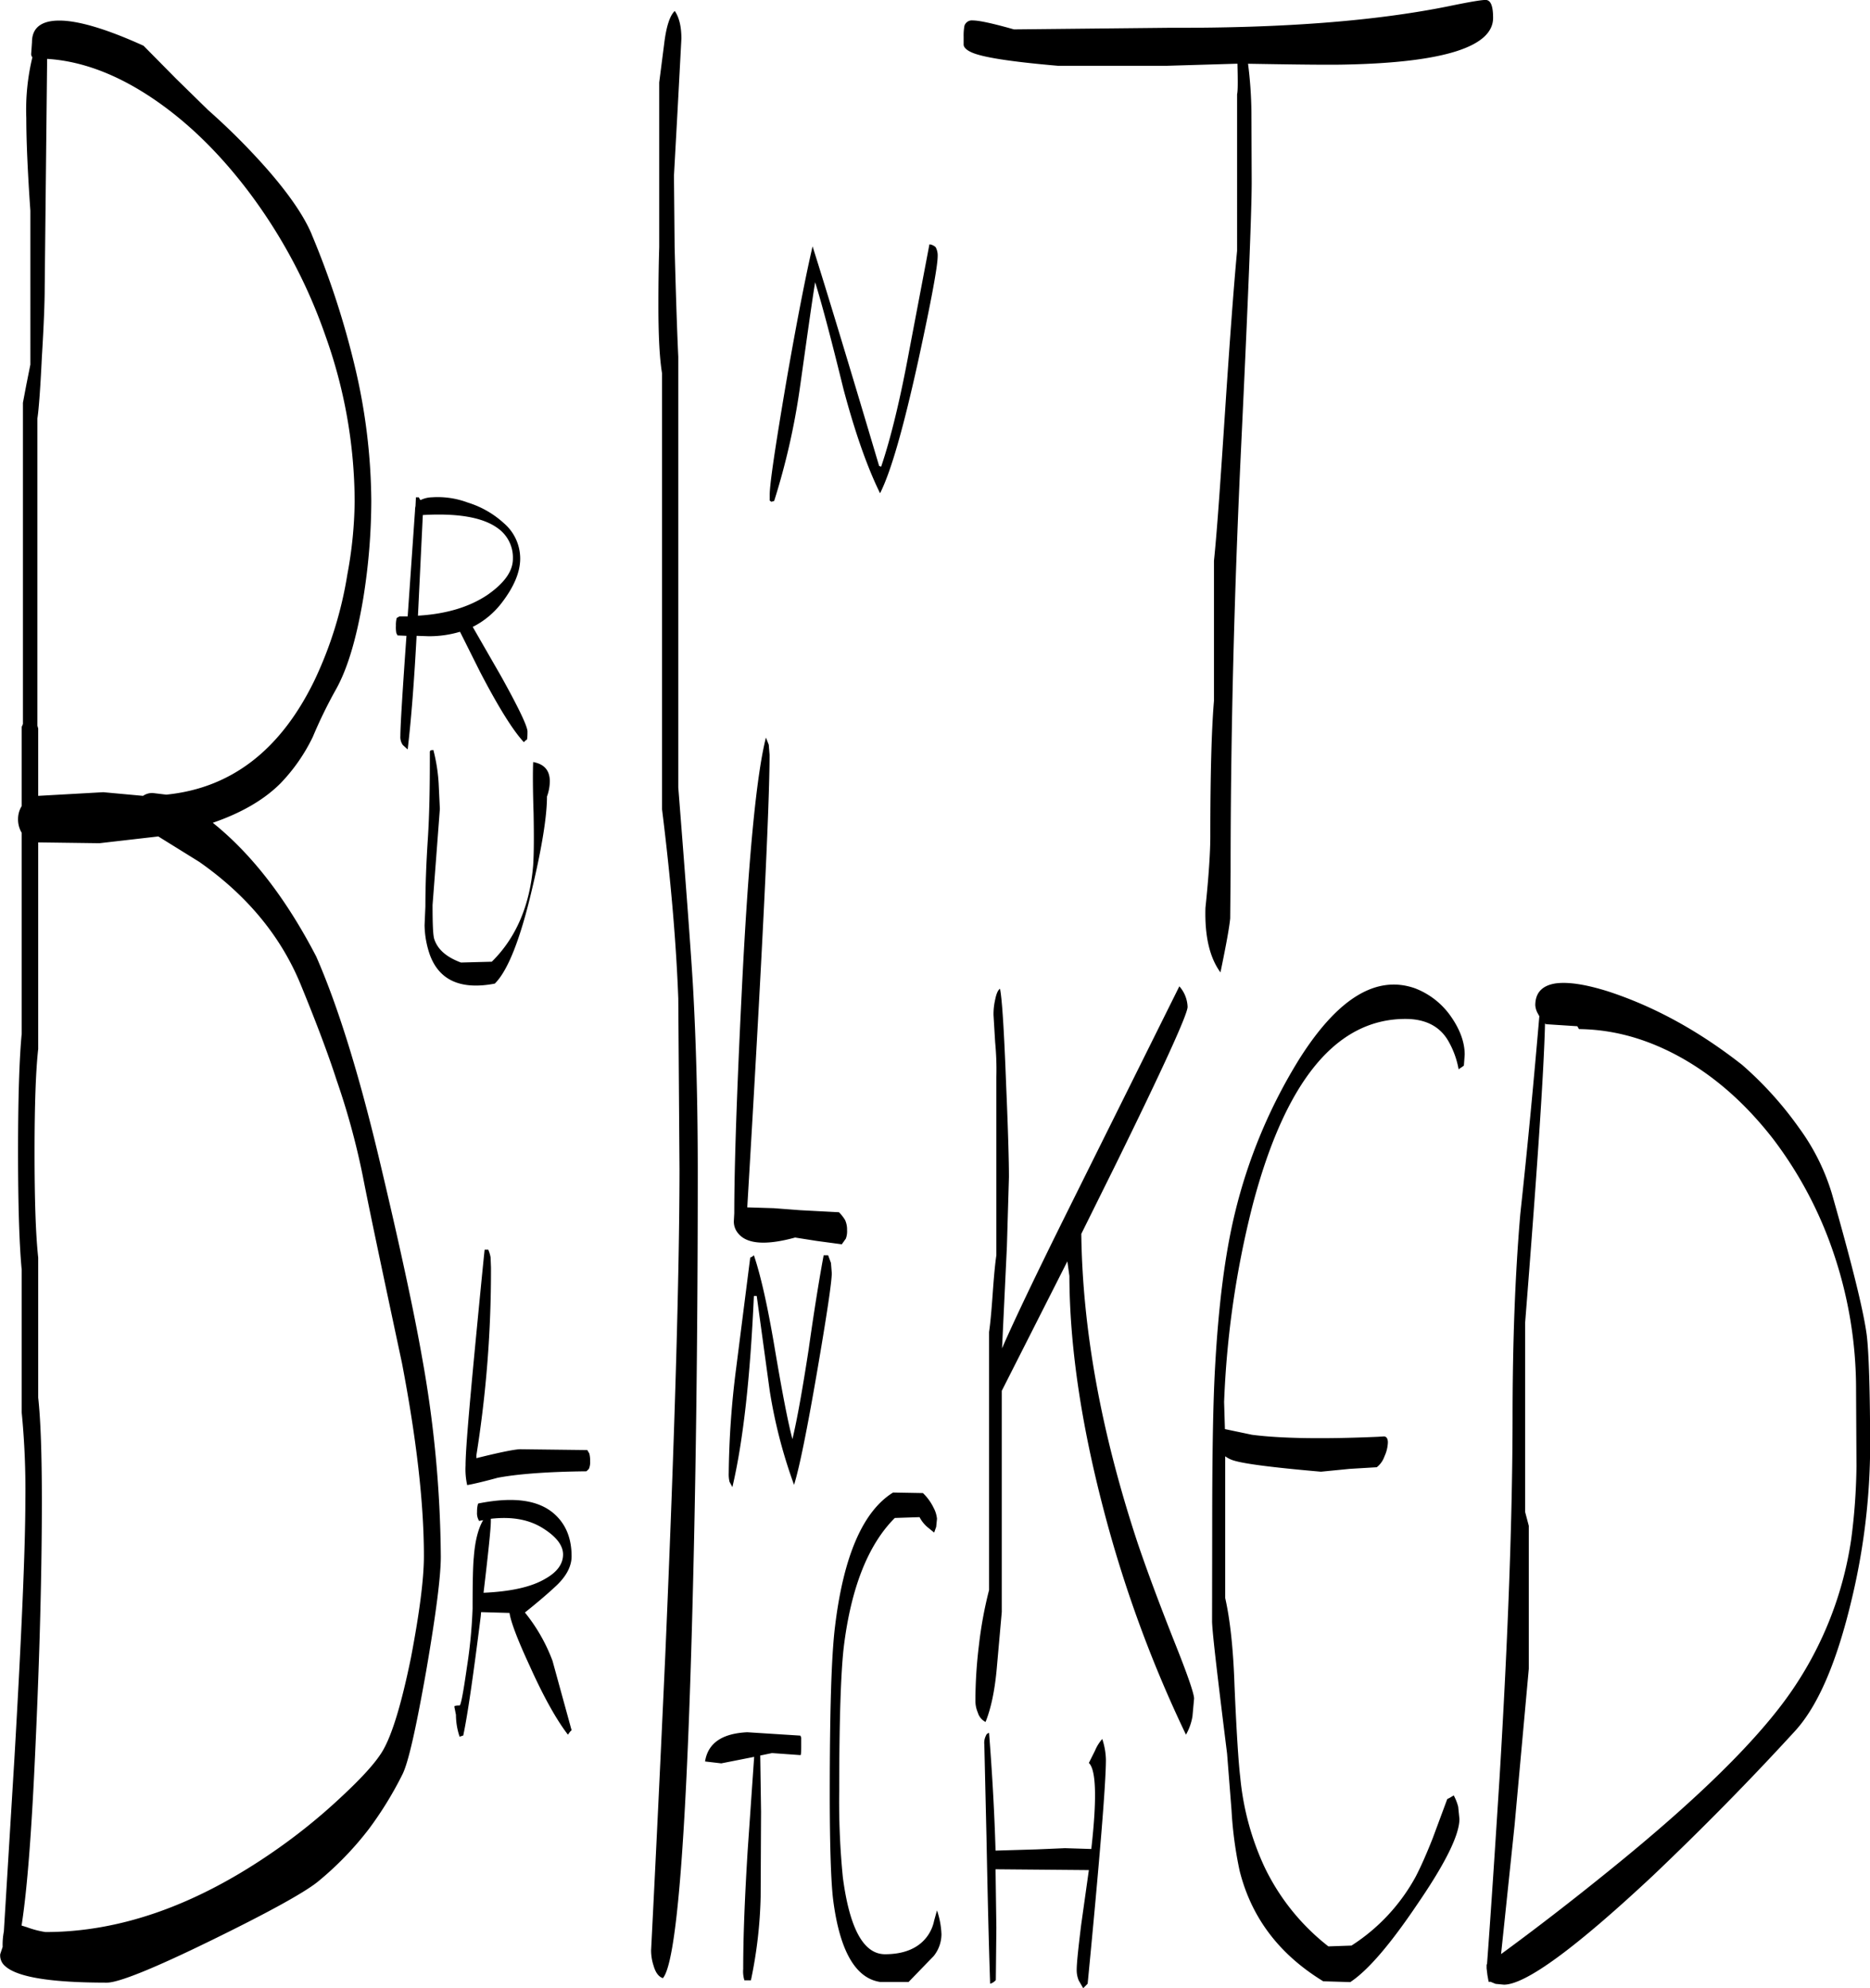 <svg id="Layer_1" data-name="Layer 1" xmlns="http://www.w3.org/2000/svg" viewBox="0 0 553.1 587.89"><defs><style>.cls-1{fill-rule:evenodd;}</style></defs><path class="cls-1" d="M230,523c.84-5.4,5-8.28,12.48-8.64l15.72,1,.24.6v2.76c0,1.8-.12,2.52-.24,2.4l-8.4-.6-3.48.72.24,16.56-.12,25.2a133.45,133.45,0,0,1-2.88,24.72h-1.92a8.85,8.85,0,0,1-.36-3.36c0-9.72.48-21.36,1.32-35l1.92-27.72-9.72,1.92Zm-42-61.2c0-2.64-1.92-5.16-5.64-7.56-4.2-2.76-9.36-3.72-15.72-3V452c0,2-.72,9-2.16,21.12,8-.36,14.16-1.68,18.36-4.2C186.36,466.92,188,464.52,188,461.76Zm-11.28,17.16a51.15,51.15,0,0,1,8.16,14.28l5.64,20.52-.48.48-.6.84c-3.24-4.2-7.08-10.92-11.28-20.28-3.72-8-5.64-13.2-6-15.72l-8.4-.24-.12,1.32c-2.16,17.16-3.84,28.92-5.16,35.16l-1.08.36a20.39,20.39,0,0,1-1.08-6.48l-.48-2.4c0-.24.48-.36,1.56-.36.36,0,1.08-3.72,2.16-11.28a146.73,146.73,0,0,0,1.68-17.4q0-11.7.36-15.12c.36-4.92,1.32-8.52,2.76-11l-1.2.24-.24-.48a4.34,4.34,0,0,1-.36-2.16,8.56,8.56,0,0,1,.24-2.28l.12-.24c10.8-2.16,18.48-1,23.16,3.72,3,3,4.44,7,4.44,11.88,0,2.76-1.32,5.52-4.08,8.28C184.92,472.08,181.68,475,176.76,478.92ZM314,514.56c.84,10.8,1.56,22.44,1.92,34.8l12.12-.36,8.4-.36,7.8.24c1.68-14.88,1.44-23.4-.72-25.44l1.8-3.6a12.44,12.44,0,0,1,2.16-3.48,20.59,20.59,0,0,1,1.08,6.12q0,10.44-5.4,66.24l-.48.48-.84.84-1.32-2.28a8,8,0,0,1-.6-3.12c0-2,.48-6.48,1.32-13.32l2.28-16.2-27.6-.24.24,17.28L316,587.64a3.41,3.41,0,0,1-1.68,1.08q-.54-15.3-1.08-43.2L312.6,518a4.65,4.65,0,0,1,.48-2.64A1.16,1.16,0,0,1,314,514.56Zm-19.56-70.92A15.21,15.21,0,0,1,297.6,448a8.59,8.59,0,0,1,1,3.24l-.24,2.4-.6,1.68-1.92-1.56a9.82,9.82,0,0,1-2.4-3l-7.32.24c-7.92,7.92-13,20.76-15.12,38.4-.84,7.44-1.32,21.6-1.32,42.36a226.24,226.24,0,0,0,1.08,25.56c2,15.12,6.12,22.68,12.48,22.68,5.88,0,10.2-1.92,12.72-5.64a11.73,11.73,0,0,0,1.8-4.32l.84-3a24.87,24.87,0,0,1,1.32,7,10.42,10.42,0,0,1-2.28,6.48l-7.44,7.68h-8.4c-7.32-1.08-12-9.24-13.92-24.36-.6-4.92-1-15.24-1-31.2,0-24.24.48-40.8,1.56-49.56,2.52-20.88,8.28-34.08,17.16-39.6ZM243.84,373.8l.6-.48c2,5.88,4,14.76,6,26.52,2.28,13.56,4.08,22.92,5.4,27.84,1.44-6,3-14.88,4.8-26.52,2-14.16,3.6-23.4,4.44-27.84h1.32l.84,2.28.24,3c0,2.52-1.44,12.24-4.32,29-3,17.4-5.28,28.68-6.84,33.6a148.55,148.55,0,0,1-7.2-27.84l-3.84-28h-.84c-1.08,23.88-3.12,42.72-6.36,56.52l-.84-1.56a9.4,9.4,0,0,1-.24-2.52A261.78,261.78,0,0,1,239.16,407l4.2-33Zm5-151.44.24,3c0,14.76-2.16,59.28-6.6,133.8l7.8.24,7.92.6,11.4.6a12.19,12.19,0,0,1,1.8,2.28,6.61,6.61,0,0,1,.6,3,6.18,6.18,0,0,1-.36,2.52l-1.2,1.68-7.44-1-6.36-1c-8.76,2.4-14.4,1.92-16.92-1.32a5.34,5.34,0,0,1-1.2-3.72l.12-2.16q0-20.34,2.16-64.44c1.92-39.48,4.32-64.8,7.2-76.2ZM166.56,373.92l.12,3a346.41,346.41,0,0,1-4.32,55.56v.84c7.2-1.8,11.52-2.64,13-2.64l19.8.24.6,1a7.88,7.88,0,0,1,.24,2.28,4.91,4.91,0,0,1-.36,2.28l-.72.72c-11.88.12-20.64.84-26.28,1.92q-5.94,1.62-9,2.16a21.43,21.43,0,0,1-.48-5.76c0-4.44,1-16,2.76-34.56,1.56-16.2,2.52-26,2.88-29.28h1.08A9.89,9.89,0,0,1,166.56,373.92ZM68.28,249.48l-17.4,2-18.12-.24v61.08c-.72,6.48-1.08,16.68-1.08,30.48S32,367,32.76,374v41.4c.72,6.6,1.08,16.68,1.08,30.48q0,31.68-1.92,73.32c-1.08,24.24-2.4,41.64-4.08,52.32l1.56.48a27.6,27.6,0,0,0,5.52,1.44q32.4,0,66-22.8a172.39,172.39,0,0,0,22-17.64c5.28-4.92,9-9,11-12C137,516.6,140,507,143,492.36c2.52-13.2,3.84-23.28,3.84-30.12,0-15.48-2.16-34.44-6.48-57-5.4-25.32-9.36-43.92-11.64-55.56a218.08,218.08,0,0,0-7.68-28.08c-2.52-7.8-6-17-10.44-27.84Q101.82,272,80.4,257Zm81.36-25.56a51.16,51.16,0,0,1,1.56,9.84l.36,7.56-1.08,14.28-1.08,14.16c0,5.4.12,8.76.48,10,1,3.12,3.6,5.4,7.92,7l9.12-.24c7.2-7.08,11.28-16.68,12.24-28.56.24-3.72.24-8.76.12-15.36-.24-7.32-.24-12.36-.12-15.12,3.24.6,4.8,2.4,4.92,5.4a13.5,13.5,0,0,1-.84,4.8c0,5.76-1.44,14.88-4.44,27.48-3.48,14.88-7.2,24.12-11,27.84-10.08,1.92-16.44-1-19.2-8.52a27.8,27.8,0,0,1-1.56-8.76l.24-5.52c0-6,.24-12.6.72-19.92s.6-15.48.6-24.24v-1.68l.24-.36Zm-3.12-69.48-1.44,29.76q12.42-.72,20.52-6.12c5-3.48,7.56-7,7.56-10.68a10.59,10.59,0,0,0-4.56-9.12C164.28,155.16,157,153.84,146.52,154.44Zm-2.28-2,.12-.72.12-2.52h.84l.48.84a8.08,8.08,0,0,1,3.36-.84,25.35,25.35,0,0,1,10.68,1.56,28.08,28.08,0,0,1,10.68,6.12,13.77,13.77,0,0,1,4.8,10.44q0,5.94-5.4,13a24.82,24.82,0,0,1-8.64,7.2l8.28,14.4q7.92,14.22,7.92,16.56c0,1.8-.12,2.52-.24,2.4l-.36.24-.48.48q-4.86-5.22-13-20.88l-5.88-11.76a31.81,31.81,0,0,1-9.24,1.32l-3.6-.12c-.72,13.32-1.56,24.48-2.64,33.6l-1.44-1.32a4.08,4.08,0,0,1-.72-2.64c0-2.88.6-12.72,1.8-29.64l-2.64-.12-.36-.72a9.2,9.2,0,0,1-.12-2.16,7.88,7.88,0,0,1,.24-2.28l.84-.48h2.4l2.16-31.08Zm-30.6-81a251.1,251.1,0,0,1,12.84,39.36,176.07,176.07,0,0,1,4.8,39.48,183.17,183.17,0,0,1-2.4,28.92c-2,11.88-4.68,20.88-8.16,27A137.83,137.83,0,0,0,114,220a52.59,52.59,0,0,1-9.6,13.8c-4.92,4.92-11.64,8.76-20,11.64Q101.64,259.26,115,285c6.36,14.52,12.48,34.2,18.48,59.28q9.18,38.52,12.84,59.4a342.88,342.88,0,0,1,5.52,58.8c0,5.76-1.44,17-4.32,33.72-3,16.92-5.28,27.24-7.08,30.72a106.48,106.48,0,0,1-9.84,16,94.34,94.34,0,0,1-15.24,15.72c-4.08,3.24-14.52,9-31.2,17.16-17.16,8.4-27.6,12.6-31.08,12.6-16.32,0-26.28-1.56-30-4.8a4.16,4.16,0,0,1-1.56-3.6l.72-2.16a20.93,20.93,0,0,1,.36-4.56l3.12-51.12q3.24-55.8,3.24-76.32a234.53,234.53,0,0,0-1.08-26V377.64q-1.08-11.34-1.08-34.92t1.08-34.92V248.4a7.68,7.68,0,0,1-1.08-4.08,7.44,7.44,0,0,1,1.08-3.84v-23.4l.36-.84v-95l1-5.28,1.2-6V64.44c-.84-12-1.2-21.12-1.2-27.36a66.05,66.05,0,0,1,1.8-18,1.36,1.36,0,0,1-.36-1l.24-3.48c0-4.32,2.88-6.48,8.52-6.36s13.92,2.64,24.48,7.44l9.6,9.72L83,34.68a198.08,198.08,0,0,1,17.4,17.4C106.92,59.52,111.36,66,113.64,71.4ZM95.52,59.52Q81.66,41,65.28,30.36,50,20.46,35.4,19.56l-.72,67.68c0,4-.24,10.8-.84,20.52-.48,10.2-1,16.2-1.32,18.12v90.84l.24.84v19.92L52,236.4l11.76,1.08a4.78,4.78,0,0,1,2.88-.84l4,.48q28.8-2.88,43.8-33.72A115.17,115.17,0,0,0,124.2,172a123.69,123.69,0,0,0,2.16-21.48,146.44,146.44,0,0,0-8.64-49.08A155.6,155.6,0,0,0,95.52,59.52ZM223,13.56l-1.08,20.28L220.8,54.12,221,75.24q.54,21.06,1.08,32.4V235q3.42,43.38,4.32,58.32c1,17.64,1.44,36,1.44,55.32,0,49.56-.6,95.4-1.8,137.28q-2.7,94.5-8.52,101.16c-1.32-.48-2.16-1.68-2.76-3.72a14.51,14.51,0,0,1-.72-4.56q2-39.06,4.2-87.36,4.14-96.3,4.2-143.16l-.36-50.88c-.6-16.08-2.16-34.68-4.8-55.92V112.56c-.72-4.32-1.08-10.92-1.08-19.92,0-7.8.12-13.68.24-17.4V26.52L217.92,15c.6-5,1.68-8.28,3.12-9.6C222.36,7.32,223,10.08,223,13.56ZM298.2,75.24a5,5,0,0,1,.6,2.64q0,4.5-5.76,31c-4.32,19.56-8,32.64-11.28,39.12-3.84-7.8-7.44-18.12-10.8-30.72-3.48-14.16-6.24-24.72-8.4-31.68-1.08,6.6-2.52,17.16-4.56,31.56a207.54,207.54,0,0,1-7.56,33.12l-.84.24-.48-.36v-1.68c0-3.24,1.68-14.52,5-34,3.24-18.6,5.88-31.8,7.68-39.48q6.48,20.52,19.68,64.92l.6.24q4.32-12.78,8.28-34.2l6-31.56A3.16,3.16,0,0,1,298.2,75.24Zm74.52,224.64c0,2.16-7.2,18-21.72,47.52L341.28,367q.54,42.66,16.68,91.44c2.76,8.16,6.6,18.48,11.52,30.84,3.48,8.76,5.16,13.8,5.16,15.12l-.48,5.28a16.52,16.52,0,0,1-1.92,5.4,369.48,369.48,0,0,1-24.48-67q-9.9-38-10-68.64l-.6-4.32L317.76,413.4v65.4L316.32,495c-.6,7.08-1.8,12.48-3.36,16.32a4.54,4.54,0,0,1-2.28-2.76,8.92,8.92,0,0,1-.72-3.36A136.65,136.65,0,0,1,311,488.64a120.16,120.16,0,0,1,3-16.32V396c.36-2.4.72-6.24,1.08-11.4s.72-8.88,1.08-11.28v-52.8a84.57,84.57,0,0,0-.36-10.2l-.48-8a19,19,0,0,1,.48-4.56q.54-2.7,1.44-3.24c.6,2.88,1.2,12.24,1.8,28.2.6,13.8.84,22.92.84,27.48l-.6,20.4-1.44,30.24q5.4-12.42,19.44-40.68l33-66.36A9.63,9.63,0,0,1,372.72,299.88Zm105.72,4.92c-.36,14.76-2.4,44.28-5.88,88.44v56l1.08,4.08V495.6l-4.2,46.2-4,38.16c10-7.32,20.76-15.6,32.16-24.84q39.42-31.86,54-53.28A106.13,106.13,0,0,0,569,457.32a178.14,178.14,0,0,0,1.56-21.6l-.12-22.44a125.27,125.27,0,0,0-6.6-40.44,117.86,117.86,0,0,0-18-34c-7.8-10-16.44-17.76-26.16-23.4-10.2-5.88-20.52-8.88-31.2-9l-.48-.84-9.24-.6Zm-2.28-3.24a5.91,5.91,0,0,1-.6-2.16q0-5.58,6.12-6.48c3.84-.48,9,.36,15.48,2.4,13.56,4.44,26.76,11.64,39.6,21.72a105.67,105.67,0,0,1,16.8,18.6,64.08,64.08,0,0,1,9.72,19.44c5.88,20.64,9.36,34.56,10.32,41.88.6,4.92,1,16.32,1,34.08a197.29,197.29,0,0,1-5.4,43.8c-4.44,18.84-10.08,31.92-17,39.36q-19.62,21.42-41.76,42.48Q476,588.9,466.32,589l-2.52-.24-1.44-.6h-.6l-.36-2-.24-2V583h.12c1.2-16.08,2.4-34.56,3.72-55.32q3.78-62.64,3.84-106c0-22,.72-42.12,2.28-60.48,2.28-21,4.08-40.44,5.64-58.56ZM454.68,314l-.24,3.24-.48.36-1.08.72a25.86,25.86,0,0,0-3-8.28c-2.52-4.44-6.84-6.6-12.72-6.6q-30.78,0-45.24,55.2a277.85,277.85,0,0,0-8.4,58.08l.24,8,8,1.68c8.28,1.08,20.76,1.32,37.2.6l1.92-.12q1.08.18,1.08,1.8a10.6,10.6,0,0,1-1,4.08,7,7,0,0,1-2.28,3.24l-8,.48-8.52.84q-20.7-1.8-25.56-3.24a8.45,8.45,0,0,1-2.76-1.32v41.88c1.44,6.36,2.4,15,2.76,26,.6,14,1.2,22.92,1.68,26.88a80.87,80.87,0,0,0,7,26.28,65.77,65.77,0,0,0,19.08,23.88l6.84-.24a56.05,56.05,0,0,0,19-20.4c1.56-3,3.24-6.84,5-11.28l4.32-11.64.72-.36,1.2-.72a14.93,14.93,0,0,1,1.32,3.36l.36,3.6c0,4.68-4.08,13-12.36,25.08-8,11.88-14.64,19.68-19.92,23.16l-8-.24c-13.08-8-21.24-18.84-24.72-32.64a115.66,115.66,0,0,1-2.4-17.88l-1.32-16.8c-2.76-22.2-4.32-35.28-4.44-39L380,453c0-20.28.24-35.76.84-46.44,1-18.12,2.88-33.36,5.88-45.72a155.54,155.54,0,0,1,19-45.48c11.28-17.88,22.68-25,34.2-21a22.9,22.9,0,0,1,10.8,8.52Q454.68,308.64,454.68,314ZM461.16,2.16c1.32.24,1.92,2,1.92,5.28,0,8.52-14.52,13.2-43.68,13.8-4.92.12-14.52,0-28.8-.24a121.71,121.71,0,0,1,1,14.28L391.68,56q0,12.6-3.12,78.12T385.44,260l-.12,13.68c-.24,2.64-1.2,7.92-2.88,16-3.24-4.44-4.68-10.8-4.44-19.08,1-9.6,1.44-16.68,1.44-21.12,0-18.12.36-31.56,1.08-40.08V168c1-9.72,2-24.84,3.36-45.36s2.52-36.12,3.48-46.32V30c.24-.84.24-3.72.12-8.64V21h-.6l-20.16.6h-32.4q-20.88-1.8-25.56-4c-1.32-.6-2.16-1.32-2.28-2.16V13a15.66,15.66,0,0,1,.24-3.24,2.32,2.32,0,0,1,2.52-1.56c1.8,0,5.76.84,12.12,2.64l46.44-.48c32.76.12,60.12-1.92,82.08-6.36C456.48,2.64,460.32,2,461.16,2.16Z" transform="translate(-21.46 -2.15)"/></svg>
